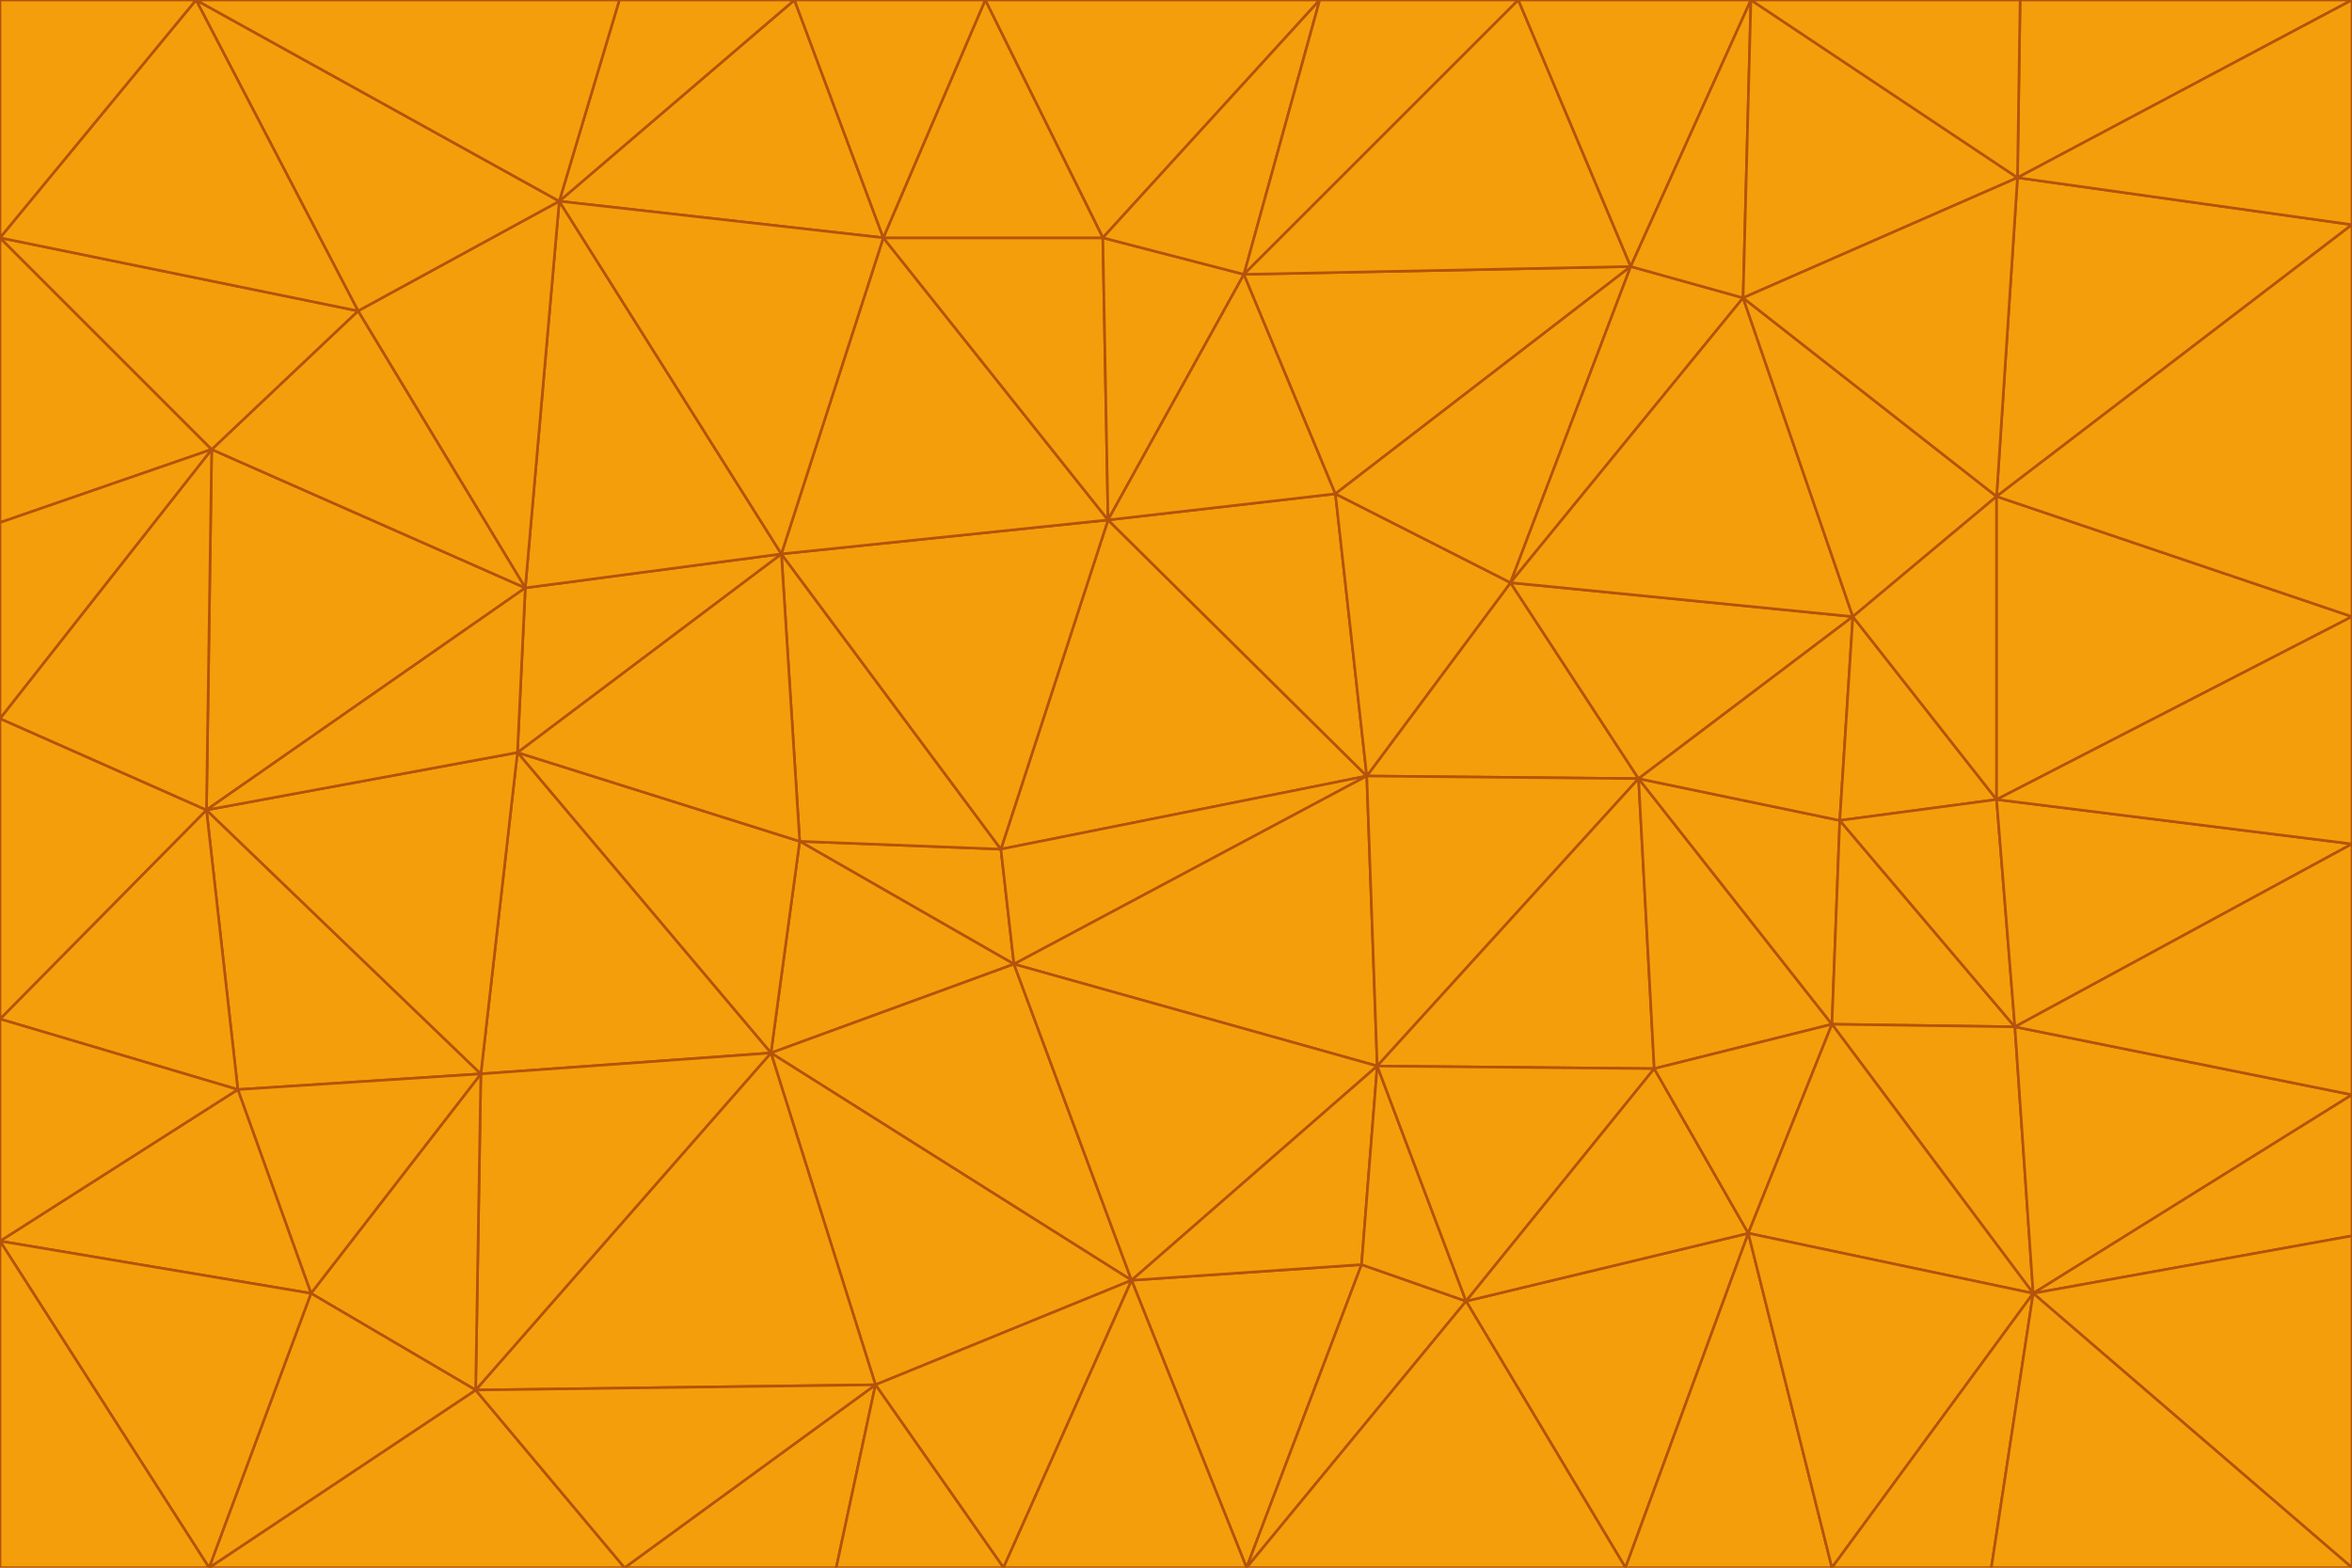 <svg id="visual" viewBox="0 0 900 600" width="900" height="600" xmlns="http://www.w3.org/2000/svg" xmlns:xlink="http://www.w3.org/1999/xlink" version="1.1"><g stroke-width="1" stroke-linejoin="bevel"><path d="M383 325L306 322L388 369Z" fill="#f59e0b" stroke="#b45309"></path><path d="M306 322L295 403L388 369Z" fill="#f59e0b" stroke="#b45309"></path><path d="M383 325L299 212L306 322Z" fill="#f59e0b" stroke="#b45309"></path><path d="M306 322L198 288L295 403Z" fill="#f59e0b" stroke="#b45309"></path><path d="M299 212L198 288L306 322Z" fill="#f59e0b" stroke="#b45309"></path><path d="M295 403L433 490L388 369Z" fill="#f59e0b" stroke="#b45309"></path><path d="M523 297L424 199L383 325Z" fill="#f59e0b" stroke="#b45309"></path><path d="M198 288L184 411L295 403Z" fill="#f59e0b" stroke="#b45309"></path><path d="M295 403L335 530L433 490Z" fill="#f59e0b" stroke="#b45309"></path><path d="M523 297L383 325L388 369Z" fill="#f59e0b" stroke="#b45309"></path><path d="M383 325L424 199L299 212Z" fill="#f59e0b" stroke="#b45309"></path><path d="M182 532L335 530L295 403Z" fill="#f59e0b" stroke="#b45309"></path><path d="M527 408L523 297L388 369Z" fill="#f59e0b" stroke="#b45309"></path><path d="M299 212L201 225L198 288Z" fill="#f59e0b" stroke="#b45309"></path><path d="M79 310L91 417L184 411Z" fill="#f59e0b" stroke="#b45309"></path><path d="M433 490L527 408L388 369Z" fill="#f59e0b" stroke="#b45309"></path><path d="M477 600L521 484L433 490Z" fill="#f59e0b" stroke="#b45309"></path><path d="M433 490L521 484L527 408Z" fill="#f59e0b" stroke="#b45309"></path><path d="M523 297L511 189L424 199Z" fill="#f59e0b" stroke="#b45309"></path><path d="M424 199L338 91L299 212Z" fill="#f59e0b" stroke="#b45309"></path><path d="M184 411L182 532L295 403Z" fill="#f59e0b" stroke="#b45309"></path><path d="M239 600L320 600L335 530Z" fill="#f59e0b" stroke="#b45309"></path><path d="M335 530L384 600L433 490Z" fill="#f59e0b" stroke="#b45309"></path><path d="M320 600L384 600L335 530Z" fill="#f59e0b" stroke="#b45309"></path><path d="M79 310L184 411L198 288Z" fill="#f59e0b" stroke="#b45309"></path><path d="M184 411L119 495L182 532Z" fill="#f59e0b" stroke="#b45309"></path><path d="M422 91L338 91L424 199Z" fill="#f59e0b" stroke="#b45309"></path><path d="M299 212L214 77L201 225Z" fill="#f59e0b" stroke="#b45309"></path><path d="M477 600L561 498L521 484Z" fill="#f59e0b" stroke="#b45309"></path><path d="M521 484L561 498L527 408Z" fill="#f59e0b" stroke="#b45309"></path><path d="M627 298L578 223L523 297Z" fill="#f59e0b" stroke="#b45309"></path><path d="M523 297L578 223L511 189Z" fill="#f59e0b" stroke="#b45309"></path><path d="M91 417L119 495L184 411Z" fill="#f59e0b" stroke="#b45309"></path><path d="M627 298L523 297L527 408Z" fill="#f59e0b" stroke="#b45309"></path><path d="M476 105L422 91L424 199Z" fill="#f59e0b" stroke="#b45309"></path><path d="M81 172L79 310L201 225Z" fill="#f59e0b" stroke="#b45309"></path><path d="M201 225L79 310L198 288Z" fill="#f59e0b" stroke="#b45309"></path><path d="M80 600L239 600L182 532Z" fill="#f59e0b" stroke="#b45309"></path><path d="M182 532L239 600L335 530Z" fill="#f59e0b" stroke="#b45309"></path><path d="M476 105L424 199L511 189Z" fill="#f59e0b" stroke="#b45309"></path><path d="M624 102L476 105L511 189Z" fill="#f59e0b" stroke="#b45309"></path><path d="M384 600L477 600L433 490Z" fill="#f59e0b" stroke="#b45309"></path><path d="M633 409L627 298L527 408Z" fill="#f59e0b" stroke="#b45309"></path><path d="M561 498L633 409L527 408Z" fill="#f59e0b" stroke="#b45309"></path><path d="M304 0L214 77L338 91Z" fill="#f59e0b" stroke="#b45309"></path><path d="M338 91L214 77L299 212Z" fill="#f59e0b" stroke="#b45309"></path><path d="M214 77L137 119L201 225Z" fill="#f59e0b" stroke="#b45309"></path><path d="M137 119L81 172L201 225Z" fill="#f59e0b" stroke="#b45309"></path><path d="M91 417L0 475L119 495Z" fill="#f59e0b" stroke="#b45309"></path><path d="M79 310L0 390L91 417Z" fill="#f59e0b" stroke="#b45309"></path><path d="M0 275L0 390L79 310Z" fill="#f59e0b" stroke="#b45309"></path><path d="M622 600L669 472L561 498Z" fill="#f59e0b" stroke="#b45309"></path><path d="M561 498L669 472L633 409Z" fill="#f59e0b" stroke="#b45309"></path><path d="M633 409L701 392L627 298Z" fill="#f59e0b" stroke="#b45309"></path><path d="M81 172L0 275L79 310Z" fill="#f59e0b" stroke="#b45309"></path><path d="M505 0L377 0L422 91Z" fill="#f59e0b" stroke="#b45309"></path><path d="M422 91L377 0L338 91Z" fill="#f59e0b" stroke="#b45309"></path><path d="M377 0L304 0L338 91Z" fill="#f59e0b" stroke="#b45309"></path><path d="M214 77L75 0L137 119Z" fill="#f59e0b" stroke="#b45309"></path><path d="M669 472L701 392L633 409Z" fill="#f59e0b" stroke="#b45309"></path><path d="M627 298L709 236L578 223Z" fill="#f59e0b" stroke="#b45309"></path><path d="M119 495L80 600L182 532Z" fill="#f59e0b" stroke="#b45309"></path><path d="M0 475L80 600L119 495Z" fill="#f59e0b" stroke="#b45309"></path><path d="M701 392L704 314L627 298Z" fill="#f59e0b" stroke="#b45309"></path><path d="M578 223L624 102L511 189Z" fill="#f59e0b" stroke="#b45309"></path><path d="M476 105L505 0L422 91Z" fill="#f59e0b" stroke="#b45309"></path><path d="M0 390L0 475L91 417Z" fill="#f59e0b" stroke="#b45309"></path><path d="M304 0L237 0L214 77Z" fill="#f59e0b" stroke="#b45309"></path><path d="M0 91L0 200L81 172Z" fill="#f59e0b" stroke="#b45309"></path><path d="M477 600L622 600L561 498Z" fill="#f59e0b" stroke="#b45309"></path><path d="M771 393L704 314L701 392Z" fill="#f59e0b" stroke="#b45309"></path><path d="M0 91L81 172L137 119Z" fill="#f59e0b" stroke="#b45309"></path><path d="M81 172L0 200L0 275Z" fill="#f59e0b" stroke="#b45309"></path><path d="M667 114L624 102L578 223Z" fill="#f59e0b" stroke="#b45309"></path><path d="M704 314L709 236L627 298Z" fill="#f59e0b" stroke="#b45309"></path><path d="M764 306L709 236L704 314Z" fill="#f59e0b" stroke="#b45309"></path><path d="M581 0L505 0L476 105Z" fill="#f59e0b" stroke="#b45309"></path><path d="M709 236L667 114L578 223Z" fill="#f59e0b" stroke="#b45309"></path><path d="M624 102L581 0L476 105Z" fill="#f59e0b" stroke="#b45309"></path><path d="M771 393L701 392L778 495Z" fill="#f59e0b" stroke="#b45309"></path><path d="M771 393L764 306L704 314Z" fill="#f59e0b" stroke="#b45309"></path><path d="M709 236L764 190L667 114Z" fill="#f59e0b" stroke="#b45309"></path><path d="M0 475L0 600L80 600Z" fill="#f59e0b" stroke="#b45309"></path><path d="M670 0L581 0L624 102Z" fill="#f59e0b" stroke="#b45309"></path><path d="M778 495L701 392L669 472Z" fill="#f59e0b" stroke="#b45309"></path><path d="M75 0L0 91L137 119Z" fill="#f59e0b" stroke="#b45309"></path><path d="M622 600L701 600L669 472Z" fill="#f59e0b" stroke="#b45309"></path><path d="M237 0L75 0L214 77Z" fill="#f59e0b" stroke="#b45309"></path><path d="M764 306L764 190L709 236Z" fill="#f59e0b" stroke="#b45309"></path><path d="M667 114L670 0L624 102Z" fill="#f59e0b" stroke="#b45309"></path><path d="M900 236L764 190L764 306Z" fill="#f59e0b" stroke="#b45309"></path><path d="M701 600L778 495L669 472Z" fill="#f59e0b" stroke="#b45309"></path><path d="M900 86L772 68L764 190Z" fill="#f59e0b" stroke="#b45309"></path><path d="M772 68L670 0L667 114Z" fill="#f59e0b" stroke="#b45309"></path><path d="M701 600L762 600L778 495Z" fill="#f59e0b" stroke="#b45309"></path><path d="M75 0L0 0L0 91Z" fill="#f59e0b" stroke="#b45309"></path><path d="M900 323L764 306L771 393Z" fill="#f59e0b" stroke="#b45309"></path><path d="M764 190L772 68L667 114Z" fill="#f59e0b" stroke="#b45309"></path><path d="M900 0L773 0L772 68Z" fill="#f59e0b" stroke="#b45309"></path><path d="M772 68L773 0L670 0Z" fill="#f59e0b" stroke="#b45309"></path><path d="M900 419L771 393L778 495Z" fill="#f59e0b" stroke="#b45309"></path><path d="M900 419L900 323L771 393Z" fill="#f59e0b" stroke="#b45309"></path><path d="M900 473L900 419L778 495Z" fill="#f59e0b" stroke="#b45309"></path><path d="M900 323L900 236L764 306Z" fill="#f59e0b" stroke="#b45309"></path><path d="M900 600L900 473L778 495Z" fill="#f59e0b" stroke="#b45309"></path><path d="M762 600L900 600L778 495Z" fill="#f59e0b" stroke="#b45309"></path><path d="M900 236L900 86L764 190Z" fill="#f59e0b" stroke="#b45309"></path><path d="M900 86L900 0L772 68Z" fill="#f59e0b" stroke="#b45309"></path></g></svg>